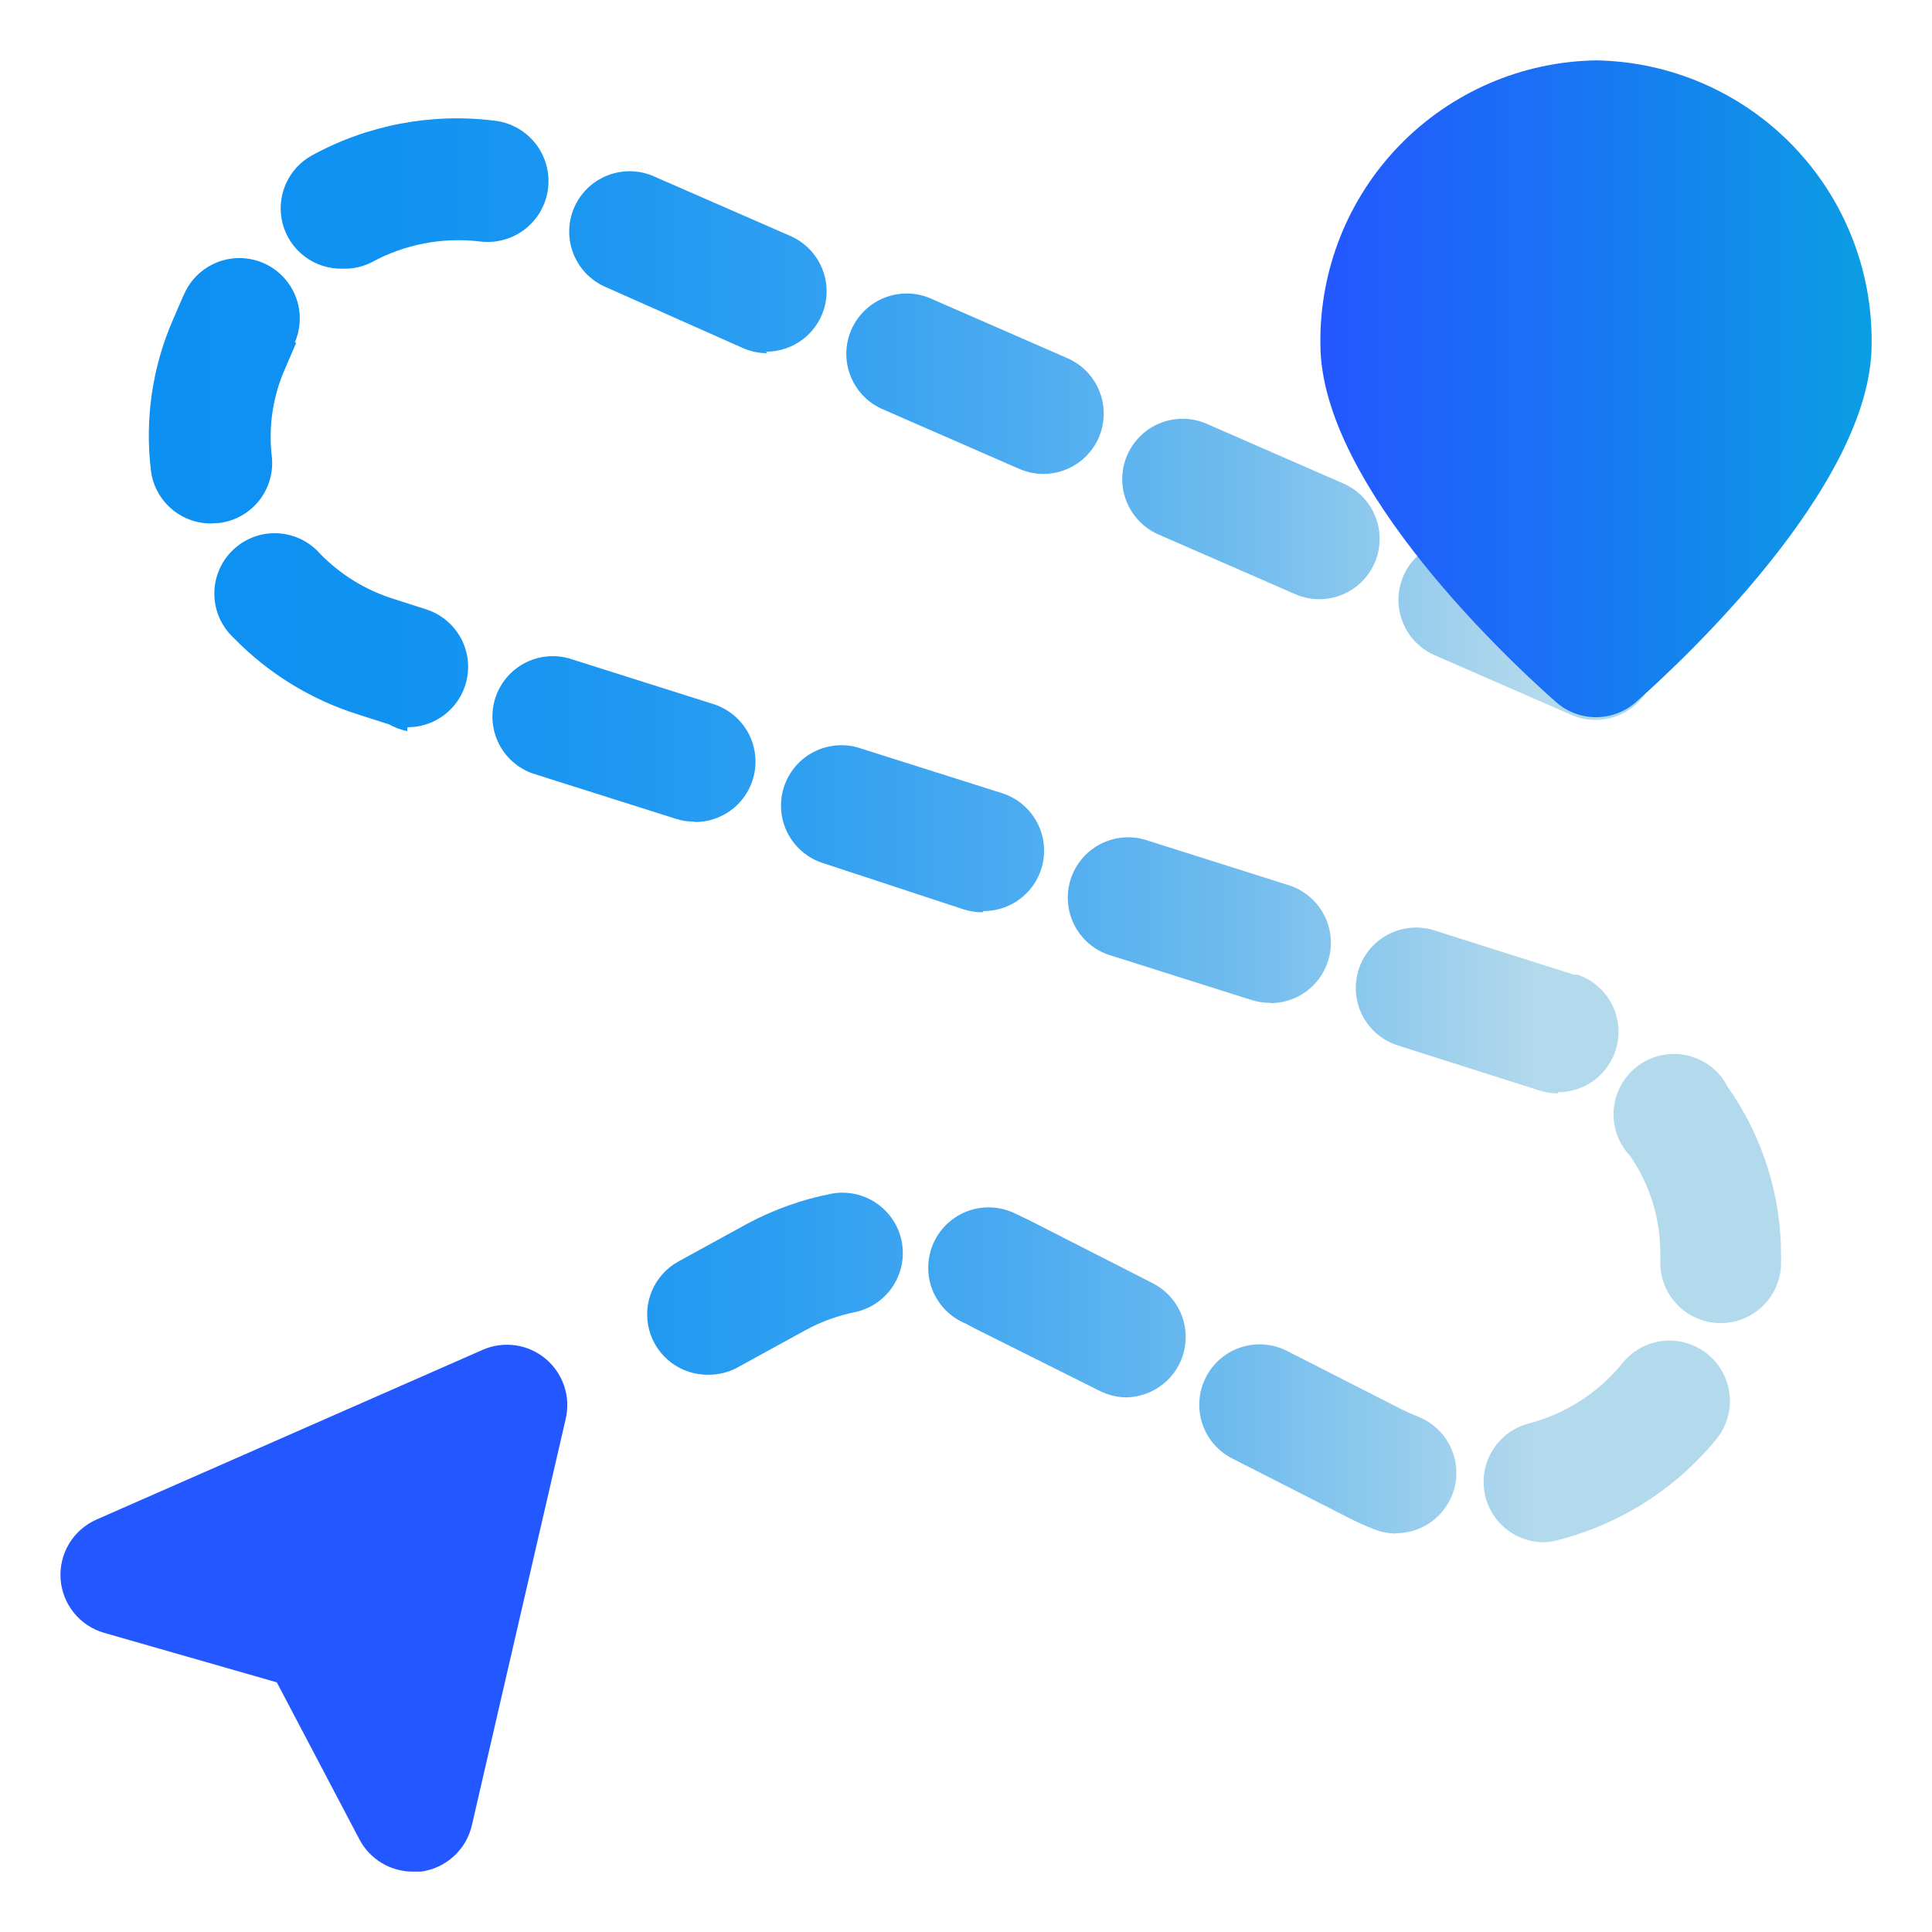 <svg width="64" height="64" viewBox="0 0 64 64" fill="none" xmlns="http://www.w3.org/2000/svg">
<path d="M51.16 51.09C50.671 51.093 50.197 50.917 49.829 50.595C49.461 50.273 49.224 49.827 49.162 49.342C49.1 48.856 49.219 48.365 49.495 47.962C49.771 47.558 50.185 47.269 50.66 47.15C51.876 46.829 52.959 46.128 53.75 45.15C53.916 44.946 54.12 44.776 54.351 44.651C54.582 44.526 54.835 44.447 55.096 44.419C55.358 44.392 55.622 44.416 55.874 44.491C56.126 44.566 56.361 44.69 56.565 44.855C56.769 45.02 56.939 45.224 57.064 45.456C57.19 45.687 57.268 45.94 57.295 46.201C57.323 46.463 57.299 46.727 57.224 46.979C57.149 47.231 57.026 47.466 56.86 47.67C55.527 49.302 53.709 50.468 51.67 51C51.505 51.052 51.333 51.082 51.16 51.09ZM46.25 50.8C46 50.799 45.752 50.752 45.52 50.66C45.213 50.54 44.913 50.403 44.62 50.25L40.87 48.34C40.628 48.225 40.412 48.063 40.234 47.863C40.056 47.663 39.92 47.43 39.834 47.177C39.748 46.923 39.713 46.655 39.733 46.388C39.752 46.121 39.825 45.861 39.947 45.623C40.068 45.384 40.237 45.173 40.442 45.001C40.647 44.829 40.884 44.7 41.14 44.621C41.396 44.543 41.665 44.516 41.931 44.544C42.197 44.571 42.455 44.651 42.69 44.78L46.44 46.69C46.616 46.779 46.796 46.859 46.98 46.93C47.413 47.101 47.772 47.417 47.996 47.825C48.221 48.232 48.297 48.705 48.21 49.162C48.124 49.619 47.881 50.031 47.523 50.328C47.165 50.626 46.715 50.789 46.25 50.79V50.8ZM37.33 46.29C37.014 46.29 36.702 46.214 36.42 46.07L32.28 44L32 43.85C31.75 43.749 31.523 43.599 31.332 43.407C31.142 43.217 30.992 42.989 30.892 42.739C30.792 42.488 30.743 42.22 30.75 41.951C30.756 41.681 30.816 41.415 30.927 41.17C31.039 40.924 31.199 40.704 31.397 40.521C31.596 40.339 31.83 40.199 32.084 40.109C32.338 40.02 32.608 39.982 32.877 40C33.146 40.017 33.409 40.089 33.65 40.21L34.05 40.4L38.19 42.51C38.589 42.715 38.908 43.047 39.096 43.455C39.283 43.863 39.328 44.322 39.223 44.758C39.117 45.194 38.869 45.583 38.517 45.86C38.164 46.138 37.729 46.289 37.28 46.29H37.33ZM23.47 45.54C23.024 45.547 22.588 45.405 22.232 45.136C21.876 44.867 21.62 44.487 21.505 44.056C21.39 43.624 21.423 43.167 21.598 42.757C21.773 42.346 22.079 42.006 22.47 41.79L24.75 40.54C25.631 40.067 26.578 39.73 27.56 39.54C28.074 39.449 28.603 39.563 29.034 39.858C29.466 40.152 29.765 40.603 29.868 41.114C29.971 41.626 29.87 42.158 29.586 42.596C29.303 43.034 28.859 43.344 28.35 43.46C27.762 43.577 27.196 43.783 26.67 44.07L24.43 45.3C24.132 45.461 23.799 45.543 23.46 45.54H23.47ZM57 43.83C56.731 43.83 56.465 43.776 56.218 43.671C55.971 43.566 55.747 43.413 55.56 43.22C55.374 43.026 55.228 42.798 55.132 42.547C55.035 42.296 54.991 42.028 55 41.76V41.59C55.016 40.413 54.667 39.26 54 38.29C53.803 38.082 53.652 37.834 53.559 37.563C53.466 37.292 53.432 37.004 53.46 36.719C53.488 36.433 53.577 36.157 53.721 35.91C53.865 35.661 54.06 35.447 54.294 35.282C54.528 35.116 54.794 35.002 55.076 34.949C55.358 34.895 55.648 34.902 55.926 34.971C56.204 35.039 56.465 35.166 56.69 35.343C56.915 35.521 57.099 35.745 57.23 36C58.384 37.635 59.003 39.588 59 41.59C59 41.7 59 41.8 59 41.9C58.982 42.418 58.763 42.909 58.39 43.269C58.017 43.629 57.519 43.83 57 43.83V43.83ZM51.61 36.22C51.385 36.221 51.162 36.183 50.95 36.11L46.24 34.61C45.752 34.436 45.35 34.079 45.12 33.615C44.89 33.15 44.849 32.615 45.006 32.121C45.163 31.627 45.505 31.213 45.961 30.967C46.417 30.72 46.951 30.661 47.45 30.8L52.15 32.29H52.27C52.717 32.445 53.095 32.753 53.337 33.161C53.578 33.568 53.667 34.048 53.588 34.514C53.508 34.981 53.266 35.405 52.904 35.71C52.542 36.015 52.084 36.181 51.61 36.18V36.22ZM42.08 33.22C41.873 33.222 41.667 33.191 41.47 33.13L36.7 31.62C36.212 31.446 35.81 31.089 35.58 30.625C35.35 30.16 35.309 29.625 35.466 29.131C35.623 28.637 35.965 28.223 36.421 27.977C36.877 27.73 37.411 27.671 37.91 27.81L42.68 29.32C43.138 29.462 43.529 29.764 43.783 30.17C44.037 30.576 44.136 31.06 44.064 31.533C43.991 32.007 43.751 32.438 43.387 32.75C43.023 33.061 42.559 33.232 42.08 33.23V33.22ZM32.55 30.22C32.343 30.222 32.138 30.191 31.94 30.13L27.2 28.57C26.712 28.396 26.311 28.039 26.08 27.575C25.85 27.11 25.809 26.575 25.966 26.081C26.123 25.587 26.465 25.173 26.921 24.927C27.377 24.68 27.911 24.621 28.41 24.76L33.18 26.27C33.638 26.412 34.029 26.714 34.283 27.12C34.537 27.526 34.636 28.01 34.564 28.483C34.491 28.957 34.251 29.389 33.887 29.7C33.523 30.011 33.059 30.182 32.58 30.18L32.55 30.22ZM23.02 27.22C22.813 27.222 22.608 27.191 22.41 27.13L17.64 25.62C17.152 25.446 16.75 25.089 16.52 24.625C16.29 24.16 16.249 23.625 16.406 23.131C16.563 22.637 16.905 22.223 17.361 21.977C17.817 21.73 18.351 21.671 18.85 21.81L23.62 23.32C24.078 23.462 24.469 23.764 24.723 24.17C24.977 24.576 25.076 25.06 25.004 25.533C24.931 26.007 24.691 26.439 24.327 26.75C23.963 27.061 23.499 27.232 23.02 27.23V27.22ZM13.49 24.22C13.283 24.178 13.084 24.104 12.9 24L11.84 23.66C10.281 23.166 8.869 22.293 7.73 21.12C7.533 20.935 7.376 20.711 7.267 20.463C7.159 20.215 7.102 19.948 7.1 19.678C7.098 19.407 7.151 19.139 7.256 18.89C7.36 18.64 7.514 18.415 7.709 18.227C7.903 18.038 8.133 17.892 8.386 17.795C8.639 17.698 8.908 17.654 9.179 17.665C9.449 17.675 9.714 17.741 9.959 17.857C10.203 17.973 10.421 18.137 10.6 18.34C11.276 19.035 12.114 19.551 13.04 19.84L14.1 20.18C14.557 20.322 14.949 20.624 15.203 21.03C15.457 21.436 15.556 21.92 15.484 22.393C15.411 22.867 15.171 23.299 14.807 23.61C14.443 23.921 13.979 24.092 13.5 24.09L13.49 24.22ZM52.85 23.85C52.575 23.849 52.302 23.791 52.05 23.68L47.47 21.68C46.999 21.457 46.634 21.059 46.452 20.571C46.27 20.084 46.285 19.544 46.495 19.067C46.705 18.59 47.092 18.214 47.575 18.019C48.058 17.823 48.598 17.824 49.08 18.02L53.66 20.02C54.08 20.205 54.424 20.529 54.633 20.938C54.842 21.346 54.905 21.815 54.81 22.264C54.715 22.713 54.468 23.116 54.111 23.405C53.755 23.693 53.309 23.851 52.85 23.85V23.85ZM43.7 19.85C43.425 19.849 43.152 19.791 42.9 19.68L38.32 17.68C37.849 17.457 37.484 17.059 37.302 16.571C37.12 16.084 37.135 15.544 37.345 15.067C37.555 14.59 37.942 14.214 38.425 14.019C38.908 13.823 39.448 13.824 39.93 14.02L44.51 16.02C44.93 16.205 45.274 16.529 45.483 16.938C45.692 17.346 45.755 17.815 45.66 18.264C45.565 18.713 45.318 19.116 44.961 19.405C44.605 19.693 44.159 19.851 43.7 19.85V19.85ZM7 17.34C6.51 17.344 6.036 17.168 5.667 16.845C5.299 16.523 5.061 16.076 5 15.59C4.793 13.888 5.045 12.162 5.73 10.59L6.05 9.85L6.11 9.72C6.33 9.237 6.733 8.862 7.23 8.676C7.727 8.49 8.277 8.51 8.76 8.73C9.243 8.95 9.618 9.353 9.804 9.85C9.99 10.347 9.97 10.897 9.75 11.38L8 10.51L9.81 11.36L9.47 12.15C9.051 13.07 8.889 14.085 9 15.09C9.066 15.61 8.924 16.136 8.606 16.553C8.288 16.97 7.819 17.245 7.3 17.32L7 17.34ZM34.56 15.7C34.285 15.699 34.012 15.641 33.76 15.53L29.18 13.53C28.709 13.307 28.344 12.909 28.162 12.421C27.98 11.934 27.995 11.394 28.205 10.917C28.415 10.44 28.802 10.064 29.285 9.869C29.768 9.673 30.308 9.674 30.79 9.87L35.37 11.87C35.79 12.055 36.134 12.379 36.343 12.788C36.552 13.197 36.615 13.665 36.52 14.114C36.425 14.563 36.178 14.966 35.821 15.255C35.465 15.543 35.019 15.701 34.56 15.7ZM25.41 11.7C25.134 11.699 24.862 11.641 24.61 11.53L20 9.48C19.529 9.257 19.164 8.859 18.982 8.371C18.8 7.883 18.815 7.344 19.025 6.867C19.235 6.39 19.622 6.014 20.105 5.819C20.588 5.623 21.128 5.624 21.61 5.82L26.19 7.82C26.61 8.005 26.954 8.329 27.163 8.738C27.372 9.146 27.435 9.615 27.34 10.064C27.245 10.513 26.998 10.916 26.641 11.205C26.285 11.493 25.839 11.651 25.38 11.65L25.41 11.7ZM11.33 8.9C10.884 8.907 10.448 8.765 10.092 8.496C9.736 8.227 9.48 7.847 9.365 7.416C9.25 6.984 9.283 6.527 9.458 6.117C9.632 5.706 9.94 5.366 10.33 5.15C12.181 4.136 14.306 3.733 16.4 4C16.663 4.032 16.916 4.116 17.147 4.246C17.377 4.376 17.579 4.551 17.742 4.759C17.905 4.967 18.026 5.206 18.096 5.461C18.167 5.716 18.187 5.982 18.155 6.245C18.123 6.508 18.039 6.761 17.909 6.992C17.779 7.222 17.605 7.424 17.396 7.587C17.188 7.75 16.949 7.871 16.694 7.941C16.439 8.012 16.173 8.032 15.91 8C14.66 7.848 13.393 8.092 12.29 8.7C11.992 8.845 11.662 8.914 11.33 8.9V8.9Z" fill="url(#paint0_linear)" id="id_135"></path>
<path d="M52.87 2C50.414 2.039 48.074 3.051 46.362 4.813C44.651 6.575 43.708 8.944 43.74 11.4C43.74 16.15 50.24 22.11 51.55 23.26C51.915 23.581 52.384 23.758 52.87 23.758C53.356 23.758 53.825 23.581 54.19 23.26C55.49 22.11 62 16.15 62 11.4C62.032 8.944 61.089 6.575 59.378 4.813C57.666 3.051 55.326 2.039 52.87 2V2Z" fill="url(#paint1_linear)" id="id_136"></path>
<path d="M16 44.71L3.19 50.34C2.815 50.507 2.5 50.785 2.289 51.136C2.077 51.488 1.979 51.897 2.007 52.306C2.035 52.715 2.189 53.106 2.447 53.425C2.705 53.745 3.056 53.977 3.45 54.09L9.17 55.73L11.91 60.94C12.081 61.261 12.336 61.529 12.648 61.716C12.96 61.903 13.317 62.001 13.68 62H13.94C14.344 61.947 14.722 61.773 15.024 61.499C15.326 61.226 15.538 60.867 15.63 60.47L18.74 47C18.824 46.639 18.806 46.263 18.689 45.912C18.571 45.561 18.359 45.249 18.075 45.012C17.791 44.774 17.447 44.62 17.08 44.567C16.714 44.514 16.34 44.563 16 44.71V44.71Z" fill="url(#paint2_linear)" id="id_137"></path>
<defs>
<linearGradient id="paint0_linear" x1="4.99" y1="27.5" x2="59.03" y2="27.5" gradientUnits="userSpaceOnUse">
<stop stop-color="#0C90F2" id="id_138"></stop>
<stop offset="0.14" stop-color="#1092F2" id="id_139"></stop>
<stop offset="0.27" stop-color="#1C97F1" id="id_140"></stop>
<stop offset="0.4" stop-color="#2F9FF1" id="id_141"></stop>
<stop offset="0.53" stop-color="#4BABF0" id="id_142"></stop>
<stop offset="0.66" stop-color="#6EBBEE" id="id_143"></stop>
<stop offset="0.78" stop-color="#99CEED" id="id_144"></stop>
<stop offset="0.85" stop-color="#B3D9EC" id="id_145"></stop>
</linearGradient>
<linearGradient id="paint1_linear" x1="43.74" y1="12.88" x2="62" y2="12.88" gradientUnits="userSpaceOnUse">
<stop stop-color="#2357FF" id="id_146"></stop>
<stop offset="0.38" stop-color="#1B6FF6" id="id_147"></stop>
<stop offset="1" stop-color="#0B9EE3" id="id_148"></stop>
</linearGradient>
<linearGradient id="paint2_linear" x1="35.582" y1="974.297" x2="317.487" y2="974.297" gradientUnits="userSpaceOnUse">
<stop stop-color="#2357FF" id="id_149"></stop>
<stop offset="0.38" stop-color="#1B6FF6" id="id_150"></stop>
<stop offset="1" stop-color="#0B9EE3" id="id_151"></stop>
</linearGradient>
</defs>
</svg>
